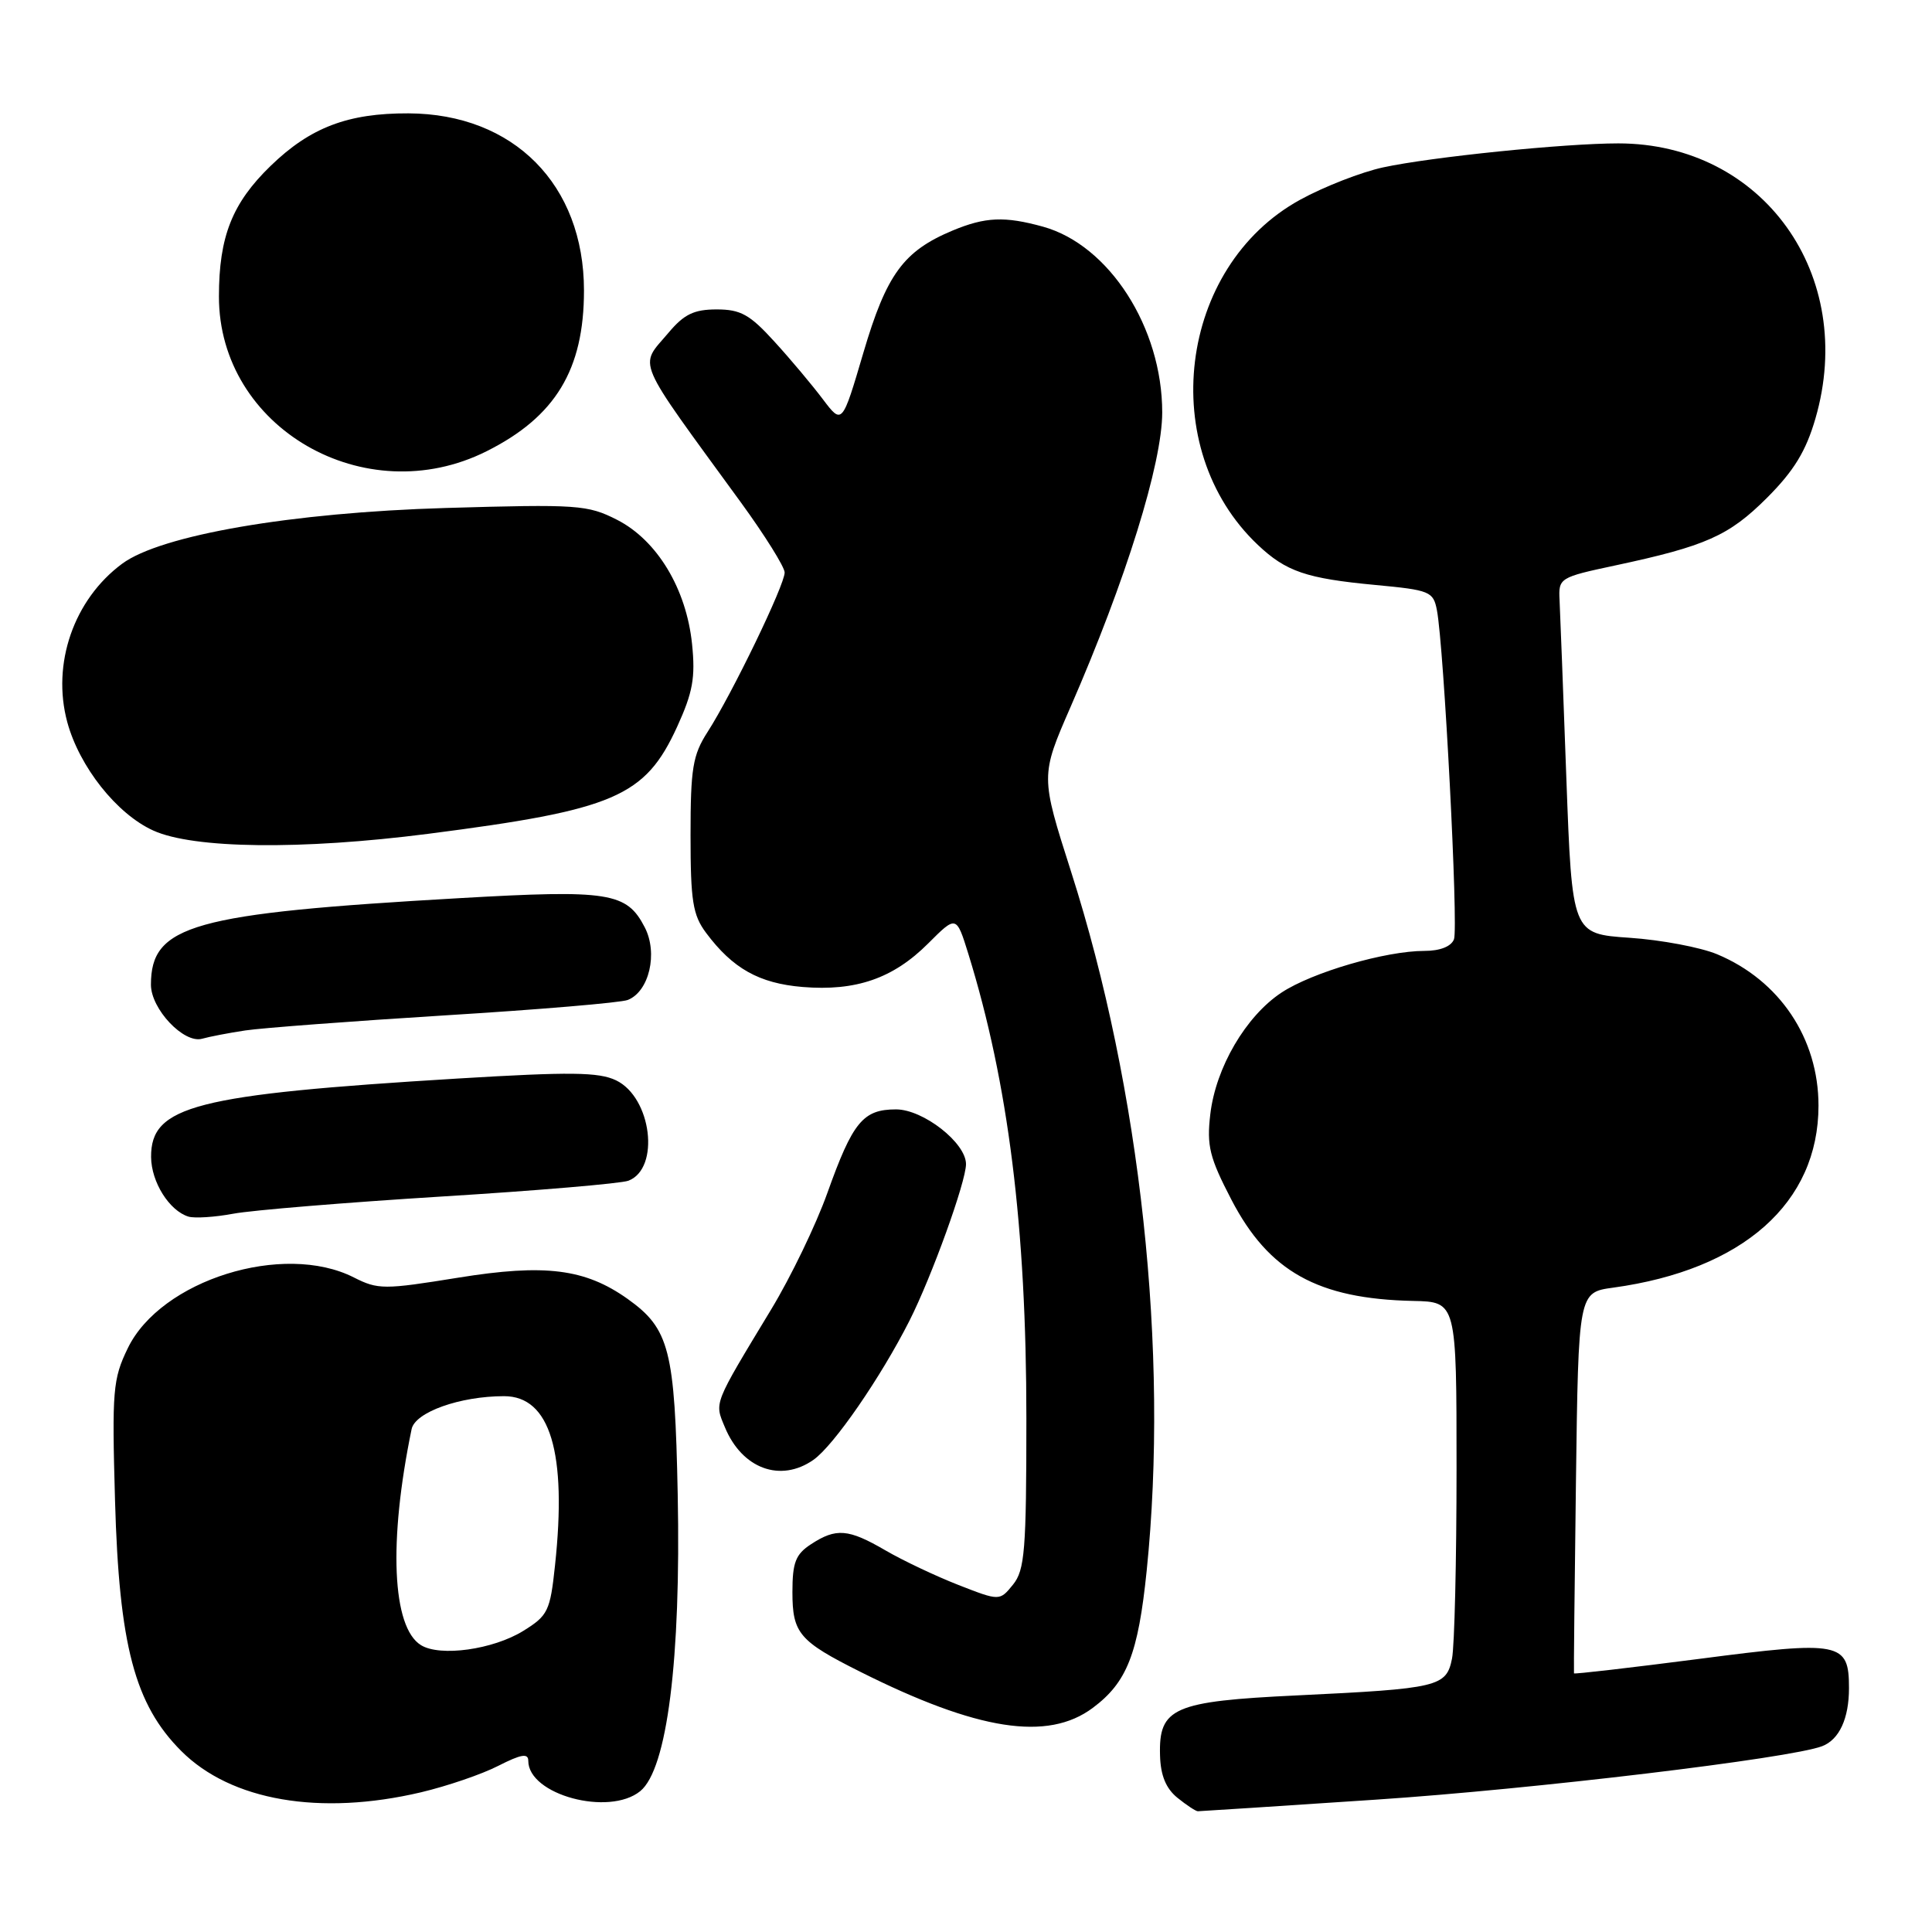 <?xml version="1.0" encoding="UTF-8" standalone="no"?>
<!DOCTYPE svg PUBLIC "-//W3C//DTD SVG 1.1//EN" "http://www.w3.org/Graphics/SVG/1.1/DTD/svg11.dtd" >
<svg xmlns="http://www.w3.org/2000/svg" xmlns:xlink="http://www.w3.org/1999/xlink" version="1.1" viewBox="0 0 256 256">
 <g >
 <path fill="currentColor"
d=" M 182.36 238.46 C 203.12 237.08 237.25 232.99 241.44 231.38 C 243.71 230.51 245.00 227.72 245.00 223.69 C 245.00 217.58 243.90 217.37 225.24 219.80 C 216.10 220.98 208.59 221.85 208.56 221.73 C 208.52 221.60 208.64 210.19 208.82 196.38 C 209.15 171.25 209.15 171.25 213.76 170.62 C 230.94 168.26 240.96 159.39 240.96 146.50 C 240.96 137.59 235.81 129.90 227.52 126.44 C 225.33 125.53 220.11 124.54 215.92 124.26 C 208.31 123.74 208.31 123.74 207.55 103.12 C 207.14 91.78 206.73 81.16 206.65 79.52 C 206.50 76.59 206.64 76.50 214.00 74.93 C 226.04 72.36 229.09 71.00 234.13 65.97 C 237.70 62.40 239.30 59.78 240.55 55.47 C 246.08 36.44 233.59 19.00 214.43 19.00 C 207.30 19.00 189.64 20.80 183.27 22.18 C 180.39 22.80 175.44 24.73 172.27 26.47 C 156.11 35.34 153.16 59.41 166.66 72.19 C 170.41 75.74 173.08 76.65 182.23 77.51 C 189.48 78.19 189.92 78.37 190.40 80.86 C 191.33 85.72 193.26 122.89 192.66 124.46 C 192.29 125.42 190.81 126.00 188.74 126.00 C 183.60 126.00 173.89 128.83 169.81 131.52 C 165.08 134.64 161.09 141.46 160.37 147.65 C 159.88 151.83 160.27 153.39 163.17 158.97 C 168.12 168.49 174.61 172.11 187.25 172.38 C 193.00 172.50 193.00 172.50 193.00 194.62 C 193.00 206.79 192.73 218.11 192.40 219.77 C 191.65 223.51 190.62 223.75 171.85 224.65 C 155.48 225.43 153.53 226.28 153.71 232.59 C 153.78 235.25 154.49 236.98 156.02 238.22 C 157.23 239.20 158.45 240.00 158.72 240.00 C 159.00 240.00 169.64 239.31 182.36 238.46 Z  M 55.78 237.49 C 59.24 236.67 63.85 235.10 66.03 233.98 C 69.06 232.44 70.00 232.28 70.00 233.32 C 70.00 237.82 80.68 240.70 84.83 237.34 C 88.40 234.45 90.24 219.91 89.80 198.00 C 89.42 178.83 88.71 176.07 83.16 172.11 C 77.53 168.11 72.21 167.44 60.71 169.30 C 50.88 170.89 50.09 170.89 46.89 169.27 C 37.55 164.53 21.30 169.61 16.93 178.65 C 14.95 182.73 14.83 184.26 15.24 198.78 C 15.78 218.02 17.85 225.85 24.02 232.02 C 30.61 238.61 42.40 240.64 55.78 237.49 Z  M 144.79 226.31 C 149.33 222.93 150.81 219.16 151.94 208.14 C 154.91 179.12 151.15 144.36 141.92 115.49 C 137.87 102.81 137.87 102.81 141.86 93.66 C 149.18 76.88 154.00 61.40 154.00 54.64 C 154.00 43.42 146.98 32.48 138.22 30.04 C 133.12 28.63 130.57 28.74 126.22 30.55 C 119.72 33.27 117.47 36.34 114.41 46.71 C 111.59 56.28 111.59 56.28 109.04 52.91 C 107.64 51.05 104.76 47.61 102.62 45.27 C 99.36 41.68 98.14 41.00 94.96 41.00 C 91.96 41.00 90.64 41.64 88.59 44.08 C 84.66 48.75 83.89 46.96 98.22 66.64 C 101.36 70.96 103.95 75.11 103.97 75.85 C 104.01 77.45 96.99 91.97 93.75 97.00 C 91.79 100.05 91.50 101.82 91.50 110.68 C 91.50 119.40 91.80 121.25 93.56 123.61 C 97.09 128.34 100.59 130.30 106.35 130.78 C 113.41 131.36 118.35 129.65 122.98 125.02 C 126.72 121.28 126.72 121.28 128.31 126.39 C 133.61 143.51 136.00 162.60 136.00 187.94 C 136.00 205.43 135.79 208.04 134.23 209.97 C 132.46 212.15 132.46 212.15 126.98 210.01 C 123.97 208.83 119.62 206.77 117.32 205.43 C 112.41 202.57 110.79 202.44 107.46 204.62 C 105.42 205.95 105.00 207.04 105.00 210.96 C 105.00 216.42 105.89 217.46 113.97 221.51 C 129.54 229.32 138.82 230.76 144.79 226.31 Z  M 107.78 193.44 C 110.47 191.56 116.69 182.54 120.51 175.00 C 123.46 169.16 128.00 156.59 128.00 154.25 C 128.00 151.43 122.33 147.00 118.73 147.00 C 114.35 147.00 112.99 148.66 109.62 158.10 C 108.13 162.28 104.79 169.20 102.20 173.48 C 94.47 186.26 94.66 185.78 96.05 189.11 C 98.32 194.61 103.42 196.49 107.78 193.44 Z  M 58.46 158.55 C 71.14 157.77 82.30 156.82 83.27 156.45 C 87.50 154.83 86.35 145.42 81.63 143.15 C 79.33 142.05 75.56 142.01 60.68 142.91 C 25.83 145.03 19.97 146.53 20.02 153.32 C 20.05 156.64 22.44 160.44 24.98 161.21 C 25.80 161.45 28.48 161.28 30.93 160.82 C 33.39 160.36 45.78 159.34 58.46 158.55 Z  M 32.50 136.54 C 34.70 136.21 46.62 135.31 59.00 134.54 C 71.38 133.78 82.26 132.86 83.18 132.50 C 86.02 131.39 87.21 126.30 85.43 122.87 C 83.04 118.24 80.72 117.87 60.87 119.01 C 25.50 121.03 20.00 122.57 20.00 130.48 C 20.00 133.70 24.36 138.31 26.77 137.64 C 27.72 137.37 30.30 136.87 32.50 136.54 Z  M 56.70 110.49 C 81.45 107.31 85.47 105.58 89.72 96.31 C 91.80 91.75 92.16 89.80 91.70 85.33 C 90.94 78.00 87.07 71.59 81.77 68.88 C 77.86 66.89 76.57 66.80 59.06 67.31 C 38.67 67.91 21.30 70.90 16.18 74.70 C 9.78 79.44 6.83 87.95 8.91 95.67 C 10.51 101.59 15.47 107.86 20.31 110.05 C 25.63 112.47 39.91 112.64 56.70 110.49 Z  M 64.48 59.79 C 73.60 55.22 77.38 48.98 77.38 38.50 C 77.38 24.47 68.07 15.08 54.12 15.02 C 46.09 14.99 41.11 16.89 35.86 21.98 C 30.77 26.91 29.01 31.35 29.01 39.28 C 28.99 56.68 48.35 67.88 64.48 59.79 Z  M 55.78 217.99 C 51.95 215.63 51.46 204.27 54.54 189.37 C 55.00 187.12 60.95 185.00 66.79 185.00 C 72.90 185.00 75.15 192.47 73.54 207.44 C 72.90 213.48 72.60 214.08 69.34 216.10 C 65.33 218.58 58.32 219.56 55.78 217.99 Z "/>
</g>
</svg>